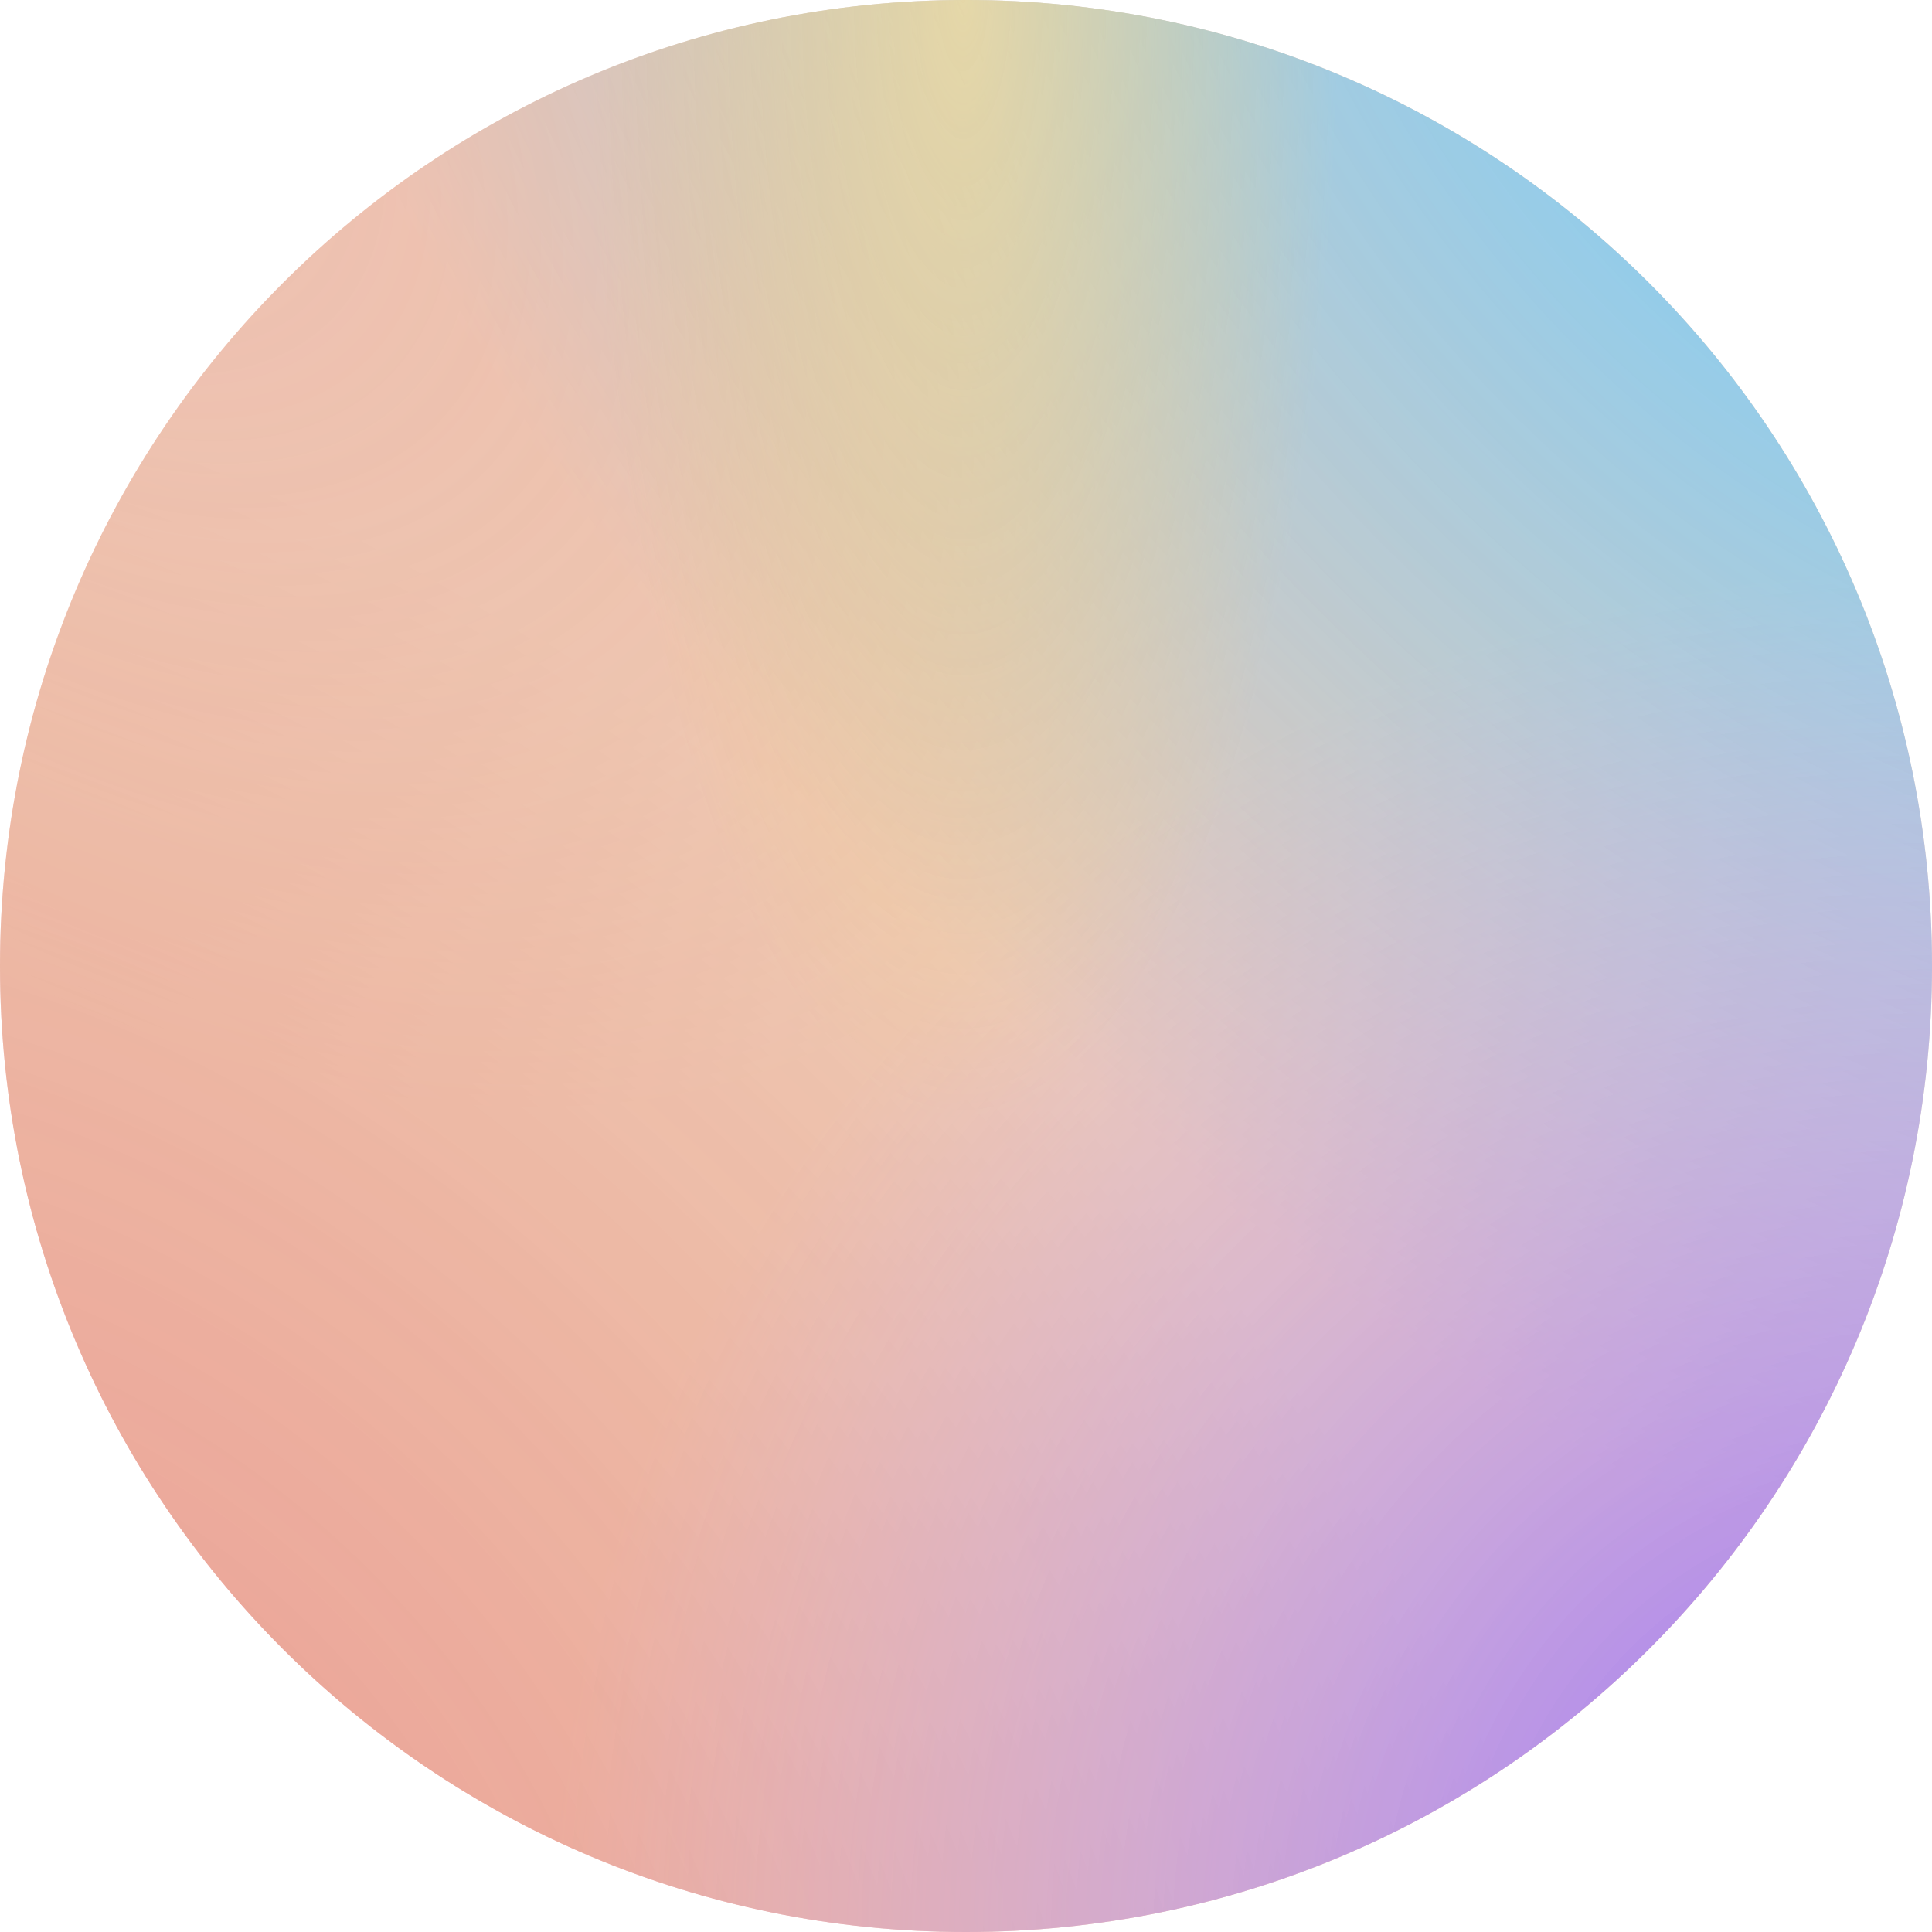 <svg id="Слой_1" data-name="Слой 1" xmlns="http://www.w3.org/2000/svg" xmlns:xlink="http://www.w3.org/1999/xlink" viewBox="0 0 881 881"><defs><style>.cls-1{opacity:0.56;}.cls-2{fill:url(#Безымянный_градиент);}.cls-3{fill:url(#Безымянный_градиент_2);}.cls-4{fill:url(#Безымянный_градиент_3);}.cls-5{fill:url(#Безымянный_градиент_4);}.cls-6{fill-opacity:0.65;fill:url(#Безымянный_градиент_5);}</style><radialGradient id="Безымянный_градиент" cx="-333.54" cy="842.79" r="1" gradientTransform="matrix(440.5, -440.5, -618.81, -618.81, 667950.7, 375207.74)" gradientUnits="userSpaceOnUse"><stop offset="0" stop-color="#e81d72"/><stop offset="1" stop-color="red" stop-opacity="0"/></radialGradient><radialGradient id="Безымянный_градиент_2" cx="-333.71" cy="843.78" r="1" gradientTransform="matrix(440.5, 440.5, 261.14, -261.14, -73842.81, 367064.77)" gradientUnits="userSpaceOnUse"><stop offset="0" stop-color="#ff8d6c"/><stop offset="1" stop-color="#ff5c00" stop-opacity="0.6"/></radialGradient><radialGradient id="Безымянный_градиент_3" cx="-334.46" cy="843.19" r="1" gradientTransform="matrix(-440.5, 440.5, 685.93, 685.93, -725316.27, -431313.31)" gradientUnits="userSpaceOnUse"><stop offset="0" stop-color="#00a7ff"/><stop offset="1" stop-color="#00a6fe" stop-opacity="0.12"/></radialGradient><radialGradient id="Безымянный_градиент_4" cx="-334.29" cy="842.54" r="1" gradientTransform="matrix(-440.5, -440.5, -440.5, 440.5, 224264.47, -517788.43)" gradientUnits="userSpaceOnUse"><stop offset="0.1" stop-color="#520aeb"/><stop offset="1" stop-color="#9f73ff" stop-opacity="0"/></radialGradient><radialGradient id="Безымянный_градиент_5" cx="-334.15" cy="844.95" r="1" gradientTransform="matrix(0, 515.55, 171.68, 0, -145118.43, 171992.02)" gradientUnits="userSpaceOnUse"><stop offset="0" stop-color="#f9c43c"/><stop offset="1" stop-color="#e7a601" stop-opacity="0"/></radialGradient></defs><title>bg-blur</title><g class="cls-1"><path class="cls-2" d="M-56.5-276h0C186.78-276,384-78.78,384,164.5h0C384,407.78,186.78,605-56.5,605h0C-299.78,605-497,407.78-497,164.5h0C-497-78.78-299.78-276-56.5-276Z" transform="translate(497 276)"/><path class="cls-3" d="M-56.5-276h0C186.78-276,384-78.78,384,164.5h0C384,407.78,186.78,605-56.5,605h0C-299.78,605-497,407.78-497,164.5h0C-497-78.78-299.78-276-56.5-276Z" transform="translate(497 276)"/><path class="cls-4" d="M-56.5-276h0C186.78-276,384-78.78,384,164.5h0C384,407.78,186.78,605-56.5,605h0C-299.78,605-497,407.78-497,164.5h0C-497-78.78-299.78-276-56.5-276Z" transform="translate(497 276)"/><path class="cls-5" d="M-56.5-276h0C186.78-276,384-78.78,384,164.5h0C384,407.78,186.78,605-56.5,605h0C-299.78,605-497,407.78-497,164.5h0C-497-78.78-299.78-276-56.5-276Z" transform="translate(497 276)"/><path class="cls-6" d="M-56.5-276h0C186.78-276,384-78.78,384,164.5h0C384,407.78,186.78,605-56.5,605h0C-299.78,605-497,407.78-497,164.5h0C-497-78.78-299.78-276-56.5-276Z" transform="translate(497 276)"/></g></svg>